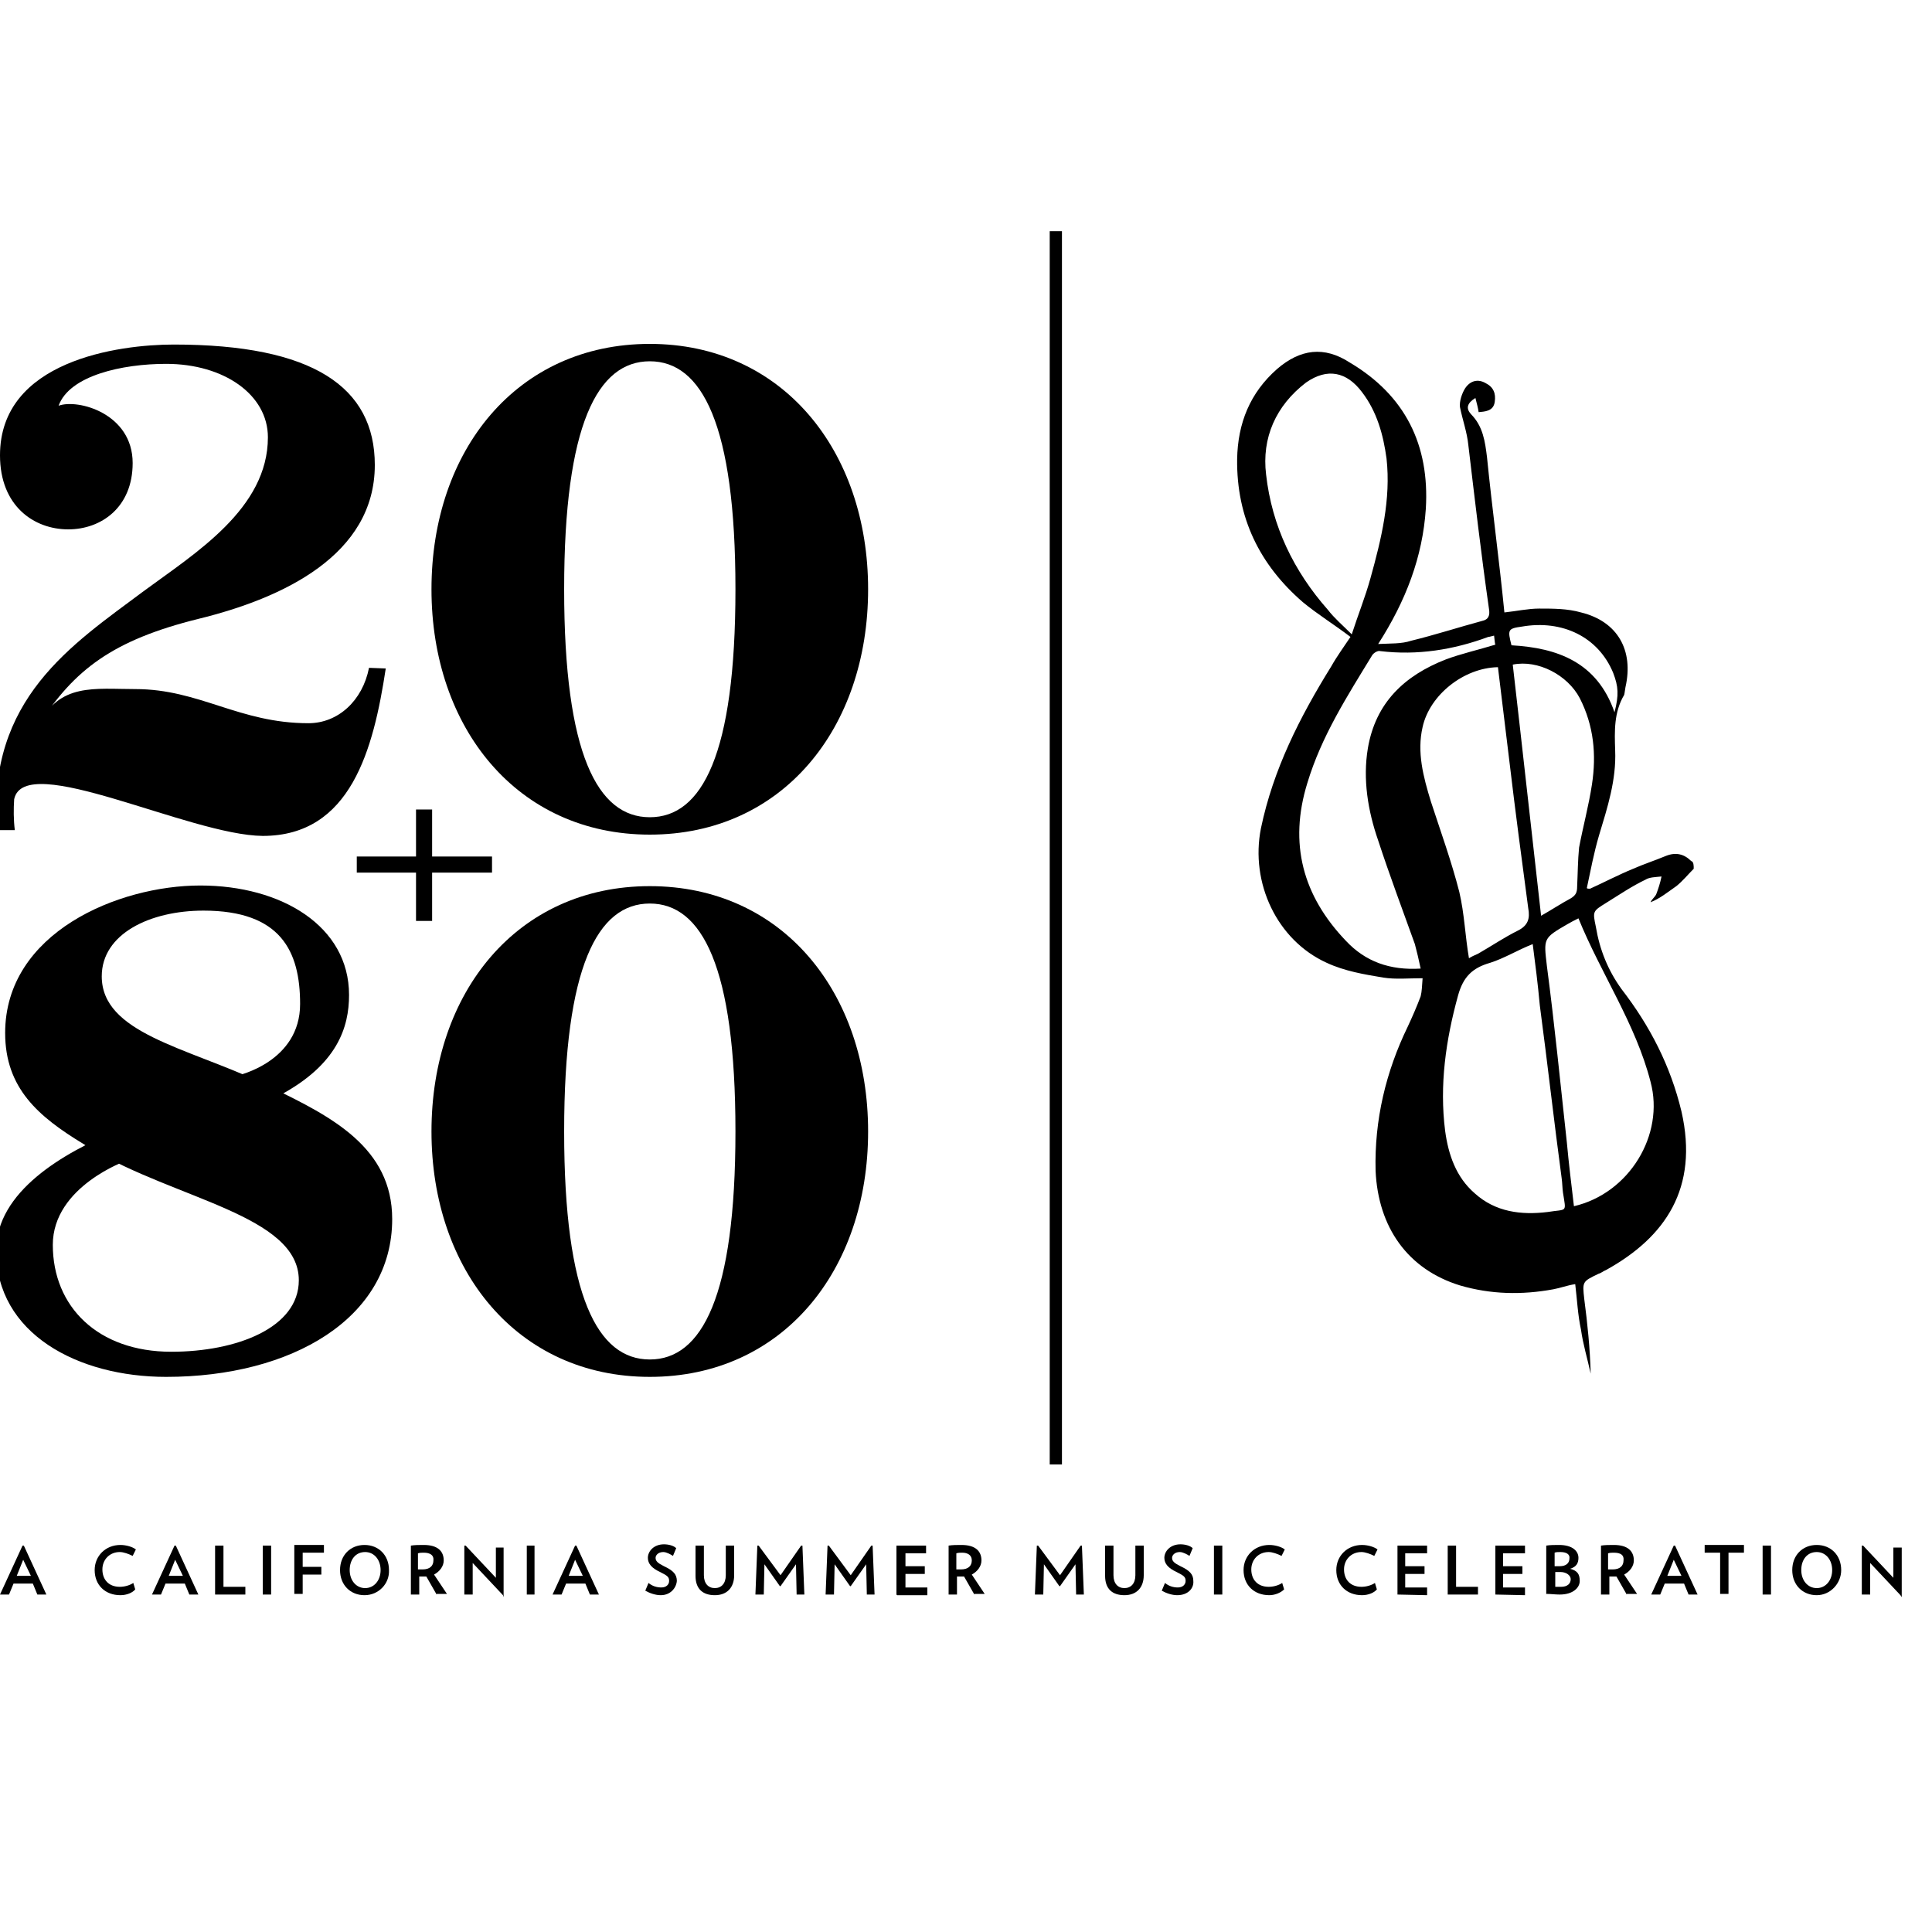 <?xml version="1.0" encoding="utf-8"?>
<!-- Generator: Adobe Illustrator 18.1.1, SVG Export Plug-In . SVG Version: 6.00 Build 0)  -->
<!DOCTYPE svg PUBLIC "-//W3C//DTD SVG 1.1//EN" "http://www.w3.org/Graphics/SVG/1.1/DTD/svg11.dtd">
<svg version="1.1" id="Layer_1" xmlns="http://www.w3.org/2000/svg" xmlns:xlink="http://www.w3.org/1999/xlink" x="0px" y="0px"
	 viewBox="0 0 300 300" enable-background="new 0 0 300 300" xml:space="preserve">
<g>
	<g>
		<rect x="163" y="35.9" width="1.9" height="191.5"/>
	</g>
	<g>
		<path d="M5.8,247.6l-0.7-1.7h-3l-0.7,1.7H0l3.5-7.6h0.2l3.5,7.6H5.8z M3.6,242.2l-1,2.5h2.2L3.6,242.2z"/>
		<path d="M18.7,247.7c-2.4,0-4-1.6-4-3.9c0-2.2,1.7-3.9,4-3.9c0.9,0,1.9,0.3,2.4,0.7l-0.5,1c-0.6-0.3-1.4-0.6-2-0.6
			c-1.6,0-2.7,1.2-2.7,2.7c0,1.6,1,2.7,2.7,2.7c0.7,0,1.5-0.2,2.1-0.6l0.3,1C20.6,247.3,19.7,247.7,18.7,247.7z"/>
		<path d="M29.4,247.6l-0.7-1.7h-3l-0.7,1.7h-1.4l3.5-7.6h0.2l3.5,7.6H29.4z M27.2,242.2l-1,2.5h2.2L27.2,242.2z"/>
		<path d="M33.4,247.6V240h1.3v6.4h3.4v1.2h-4.6v0H33.4z"/>
		<path d="M40.8,247.6V240h1.3v7.6H40.8z"/>
		<path d="M47,241.1v2.2h2.9v1.2H47v3h-1.3v-7.6h4.6v1.2L47,241.1L47,241.1z"/>
		<path d="M56.6,247.7c-2.2,0-3.8-1.6-3.8-3.9c0-2.3,1.6-3.9,3.8-3.9s3.8,1.6,3.8,3.9C60.5,245.9,58.8,247.7,56.6,247.7z M56.7,241
			c-1.5,0-2.4,1.2-2.4,2.8s1,2.8,2.4,2.8s2.4-1.2,2.4-2.8S58.1,241,56.7,241z"/>
		<path d="M67.8,247.6l-1.6-2.8c-0.1,0-0.2,0-0.3,0c-0.2,0-0.5,0-0.8,0v2.8h-1.3V240c0.6-0.1,1.3-0.1,2-0.1c2.2,0,3.1,1,3.1,2.4
			c0,0.9-0.6,1.7-1.5,2.2l2,3h-1.6V247.6z M65.8,241.1c-0.3,0-0.6,0-0.9,0.1v2.5c0.2,0,0.5,0,0.7,0c1.2,0,1.7-0.6,1.7-1.4
			C67.4,241.5,66.8,241.1,65.8,241.1z"/>
		<path d="M78.1,247.7l-4.7-5v4.9h-1.3V240h0.2l4.7,5v-4.7h1.2v7.7L78.1,247.7z"/>
		<path d="M81.8,247.6V240H83v7.6H81.8z"/>
		<path d="M91.6,247.6l-0.7-1.7h-3l-0.7,1.7h-1.4l3.5-7.6h0.2l3.5,7.6H91.6z M89.3,242.2l-1,2.5h2.2L89.3,242.2z"/>
		<path d="M102.6,247.7c-0.8,0-1.7-0.3-2.4-0.7l0.5-1.2c0.6,0.5,1.3,0.7,2,0.7c0.8,0,1.2-0.5,1.2-1c0-0.6-0.2-0.8-1.4-1.4
			c-1.3-0.6-1.9-1.3-1.9-2.2c0-1,0.9-2.1,2.5-2.1c0.7,0,1.5,0.2,1.9,0.6l-0.5,1.2c-0.3-0.2-1-0.6-1.5-0.6c-0.8,0-1.2,0.5-1.2,0.9
			c0,0.5,0.3,0.8,1.3,1.3c1.5,0.7,2,1.3,2,2.3C105,246.6,104.1,247.7,102.6,247.7z"/>
		<path d="M111,247.7c-1.9,0-3-1-3-3V240h1.3v4.6c0,1.3,0.7,2,1.7,2s1.7-0.7,1.7-2V240h1.3v4.6C114,246.5,112.9,247.7,111,247.7z"/>
		<path d="M123.7,247.6l-0.1-4.7l-2.4,3.4h-0.1l-2.4-3.4l-0.1,4.7h-1.3l0.3-7.6h0.2l3.4,4.6l3.2-4.6h0.2l0.3,7.6H123.7z"/>
		<path d="M134.6,247.6l-0.1-4.7l-2.4,3.4H132l-2.4-3.4l-0.1,4.7h-1.3l0.3-7.6h0.2l3.4,4.6l3.2-4.6h0.2l0.3,7.6H134.6z"/>
		<path d="M139.2,247.6V240h4.6v1.2h-3.2v2h3v1.2h-3v2.1h3.4v1.2h-4.7L139.2,247.6L139.2,247.6z"/>
		<path d="M151.3,247.6l-1.6-2.8c-0.1,0-0.2,0-0.3,0c-0.2,0-0.5,0-0.8,0v2.8h-1.3V240c0.6-0.1,1.3-0.1,2-0.1c2.2,0,3.1,1,3.1,2.4
			c0,0.9-0.6,1.7-1.5,2.2l2,3h-1.6V247.6z M149.4,241.1c-0.3,0-0.6,0-0.9,0.1v2.5c0.2,0,0.5,0,0.7,0c1.2,0,1.7-0.6,1.7-1.4
			C150.9,241.5,150.3,241.1,149.4,241.1z"/>
		<path d="M167.1,247.6l-0.1-4.7l-2.4,3.4h-0.1l-2.4-3.4l-0.1,4.7h-1.3l0.3-7.6h0.2l3.4,4.6l3.2-4.6h0.2l0.3,7.6H167.1z"/>
		<path d="M174.6,247.7c-1.9,0-3-1-3-3V240h1.3v4.6c0,1.3,0.7,2,1.7,2s1.7-0.7,1.7-2V240h1.3v4.6
			C177.6,246.5,176.5,247.7,174.6,247.7z"/>
		<path d="M182.8,247.7c-0.8,0-1.7-0.3-2.4-0.7l0.5-1.2c0.6,0.5,1.3,0.7,2,0.7c0.8,0,1.2-0.5,1.2-1c0-0.6-0.2-0.8-1.4-1.4
			c-1.3-0.6-1.9-1.3-1.9-2.2c0-1,0.9-2.1,2.5-2.1c0.7,0,1.5,0.2,1.9,0.6l-0.5,1.2c-0.3-0.2-1-0.6-1.5-0.6c-0.8,0-1.2,0.5-1.2,0.9
			c0,0.5,0.3,0.8,1.3,1.3c1.5,0.7,2,1.3,2,2.3C185.4,246.6,184.5,247.7,182.8,247.7z"/>
		<path d="M188.5,247.6V240h1.3v7.6H188.5z"/>
		<path d="M197.1,247.7c-2.4,0-4-1.6-4-3.9c0-2.2,1.7-3.9,4-3.9c0.9,0,1.9,0.3,2.4,0.7l-0.5,1c-0.6-0.3-1.4-0.6-2-0.6
			c-1.6,0-2.7,1.2-2.7,2.7c0,1.6,1,2.7,2.7,2.7c0.7,0,1.5-0.2,2.1-0.6l0.3,1C198.9,247.3,198,247.7,197.1,247.7z"/>
		<path d="M211.5,247.7c-2.4,0-4-1.6-4-3.9c0-2.2,1.7-3.9,4-3.9c0.9,0,1.9,0.3,2.4,0.7l-0.5,1c-0.6-0.3-1.4-0.6-2-0.6
			c-1.6,0-2.7,1.2-2.7,2.7c0,1.6,1,2.7,2.7,2.7c0.7,0,1.5-0.2,2.1-0.6l0.3,1C213.4,247.3,212.5,247.7,211.5,247.7z"/>
		<path d="M217,247.6V240h4.6v1.2h-3.4v2h3v1.2h-3v2.1h3.4v1.2L217,247.6L217,247.6z"/>
		<path d="M224.8,247.6V240h1.3v6.4h3.4v1.2L224.8,247.6L224.8,247.6L224.8,247.6z"/>
		<path d="M232.2,247.6V240h4.6v1.2h-3.4v2h3v1.2h-3v2.1h3.4v1.2L232.2,247.6L232.2,247.6z"/>
		<path d="M242.2,247.6c-0.7,0-1.4-0.1-2.1-0.1V240c0.6-0.1,1.3-0.1,2-0.1c2,0,3,0.9,3,2c0,0.8-0.3,1.4-1.3,1.7
			c1.2,0.3,1.5,0.9,1.5,1.9C245.3,246.5,244.3,247.6,242.2,247.6z M242.3,241c-0.3,0-0.7,0-0.9,0.1v2.1c0.2,0,0.5,0,0.8,0
			c1,0,1.5-0.5,1.5-1.2C243.8,241.4,243.3,241,242.3,241z M242.3,244.1c-0.2,0-0.6,0-0.8,0v2.3c0.2,0,0.6,0,0.9,0
			c1,0,1.5-0.5,1.5-1.2C243.9,244.7,243.3,244.1,242.3,244.1z"/>
		<path d="M252.6,247.6l-1.6-2.8c-0.1,0-0.2,0-0.3,0c-0.2,0-0.5,0-0.8,0v2.8h-1.3V240c0.6-0.1,1.3-0.1,2-0.1c2.2,0,3.1,1,3.1,2.4
			c0,0.9-0.6,1.7-1.5,2.2l2,3h-1.6V247.6z M250.6,241.1c-0.3,0-0.6,0-0.9,0.1v2.5c0.2,0,0.5,0,0.7,0c1.2,0,1.7-0.6,1.7-1.4
			C252.2,241.5,251.7,241.1,250.6,241.1z"/>
		<path d="M262.2,247.6l-0.7-1.7h-3l-0.7,1.7h-1.4l3.5-7.6h0.2l3.5,7.6H262.2z M259.9,242.2l-1,2.5h2.2L259.9,242.2z"/>
		<path d="M268.4,241.1v6.4h-1.3v-6.4h-2.4v-1.2h6.1v1.2H268.4z"/>
		<path d="M273.7,247.6V240h1.3v7.6H273.7z"/>
		<path d="M282.1,247.7c-2.2,0-3.8-1.6-3.8-3.9c0-2.3,1.6-3.9,3.8-3.9s3.8,1.6,3.8,3.9C285.9,245.9,284.2,247.7,282.1,247.7z
			 M282.1,241c-1.5,0-2.4,1.2-2.4,2.8s1,2.8,2.4,2.8s2.4-1.2,2.4-2.8S283.5,241,282.1,241z"/>
		<path d="M295.1,247.7l-4.7-5v4.9h-1.3V240h0.2l4.7,5v-4.7h1.3v7.7L295.1,247.7z"/>
	</g>
	<path d="M263,134.9c-0.9,0.9-1.7,1.9-2.7,2.7c-1.3,0.9-2.5,1.9-4,2.5c0.2-0.5,0.7-0.8,0.9-1.3c0.3-0.8,0.6-1.7,0.8-2.7
		c-0.9,0.1-1.9,0.1-2.5,0.5c-2.1,1-4,2.3-6.1,3.6s-2.1,1.3-1.6,3.7c0.6,3.6,1.9,6.8,4,9.7c4.4,5.7,7.6,11.9,9.3,19
		c2.7,11.9-2.5,19.5-11.7,24.6c-0.5,0.2-0.8,0.5-1.2,0.6c-2.5,1.2-2.5,1.2-2.2,3.9c0.5,3.8,0.9,7.7,1,11.6c-0.5-2.3-1.2-4.6-1.5-6.8
		c-0.5-2.3-0.6-4.6-0.9-7.1c-1.3,0.2-2.3,0.6-3.4,0.8c-4.9,0.9-9.7,0.8-14.5-0.6c-8.1-2.5-12.7-9-13.1-17.8
		c-0.2-7.9,1.6-15.4,5-22.4c0.7-1.5,1.4-3.1,2-4.7c0.2-0.8,0.2-1.6,0.3-2.8c-2.2,0-4.2,0.2-6.1-0.1c-3-0.5-6-1-8.8-2.3
		c-7.7-3.5-11.9-12.4-10.2-20.9c1.9-9.1,6-17.2,10.9-25.1c0.9-1.6,2-3.1,3-4.6c-2.5-1.9-5.1-3.5-7.4-5.4
		c-6.7-5.8-10.3-13.1-10.2-22.2c0.1-5.6,2-10.3,6.2-14c3.6-3.1,7.3-3.6,11.3-1c8.6,5.1,12.4,12.8,11.8,22.7
		c-0.5,7.5-3.1,14.3-7.4,21c1.9-0.1,3.6,0,5.1-0.5c3.7-0.9,7.4-2.1,11.1-3.1c0.9-0.2,1.2-0.8,1-1.9c-1.2-8.4-2.2-17-3.2-25.4
		c-0.2-2-0.9-3.9-1.3-5.9c-0.1-0.9,0.3-2.1,0.8-2.9c0.8-1.2,2-1.5,3.2-0.8c1.2,0.6,1.6,1.6,1.4,2.9c-0.2,1.5-1.6,1.5-2.5,1.6
		c-0.1-0.7-0.3-1.4-0.5-2.2c-1.3,0.8-1.5,1.6-0.7,2.5c1.9,1.9,2.2,4.3,2.5,6.7c0.8,8,1.9,16,2.7,24.1c1.9-0.2,3.7-0.6,5.4-0.6
		c2.2,0,4.4,0,6.5,0.6c5.7,1.4,8.2,5.9,6.9,11.6c-0.1,0.5-0.1,0.8-0.2,1.2c-1.6,2.7-1.5,5.6-1.4,8.6c0.2,4.6-1.2,8.9-2.5,13.2
		c-0.8,2.7-1.3,5.4-1.9,8.2c0.1,0.1,0.2,0.1,0.5,0.1c2.2-1,4.5-2.2,6.7-3.1c1.6-0.7,3.4-1.3,5.1-2c1.5-0.6,2.8-0.3,3.9,0.8
		C263,133.8,263,134.4,263,134.9z M238,146.6c-2.3,0.9-4.4,2.2-6.6,2.9c-2.8,0.8-4.2,2.2-5,5.1c-1.9,6.9-2.9,13.9-2,21
		c0.5,3.7,1.7,7.2,4.6,9.7c3.2,2.9,7.2,3.4,11.3,2.9c3.1-0.5,2.9,0.2,2.4-3c-0.1-0.7-0.1-1.5-0.2-2.2c-1.2-8.9-2.2-17.9-3.4-26.9
		C238.8,152.8,238.4,149.7,238,146.6z M209.9,98.5c1-3.1,2.1-5.8,2.9-8.7c1.7-6.1,3.2-12.3,2.5-18.6c-0.5-3.7-1.5-7.3-3.8-10.3
		c-2.4-3.2-5.4-3.8-8.7-1.5c-4.7,3.6-6.9,8.6-6.2,14.3c0.9,8,4.3,15,9.6,21C207.2,96,208.5,97.1,209.9,98.5z M232,98.7
		c-0.5,0.1-0.7,0.2-0.9,0.2c-5.4,2-11,2.9-16.8,2.2c-0.3-0.1-0.9,0.2-1.2,0.6c-3.9,6.4-7.9,12.6-10.1,19.9c-2.9,9.4-0.7,17.5,6,24.5
		c3,3.2,6.8,4.6,11.6,4.3c-0.3-1.4-0.6-2.7-0.9-3.8c-1.9-5.3-3.9-10.6-5.7-16.1c-1.6-4.6-2.4-9.5-1.6-14.3
		c1.2-7.1,5.7-11.3,12.1-13.8c2.4-0.9,5.1-1.5,7.7-2.3C232.1,99.9,232.1,99.4,232,98.7z M232.6,103.6c-5.3,0.1-10.6,4.3-11.7,9.3
		c-0.9,3.9,0.1,7.7,1.3,11.6c1.5,4.6,3.2,9.3,4.4,14c0.8,3.4,0.9,6.8,1.5,10.3c0.3-0.2,0.9-0.5,1.4-0.7c2.1-1.2,4-2.5,6.2-3.6
		c1.6-0.8,1.9-1.9,1.6-3.5c-1-7.5-2-15-2.9-22.6C233.8,113.4,233.2,108.5,232.6,103.6z M244.4,187.3c8.6-2,14.1-11.1,11.9-19.3
		c-2.3-9-7.7-16.8-11.2-25.4c-0.6,0.3-1.2,0.6-1.7,0.9c-3.8,2.2-3.7,2.2-3.2,6.5c1.2,9.1,2.1,18.3,3.1,27.4
		C243.6,180.7,244,183.9,244.4,187.3z M234.9,103.2c1.5,13,2.9,25.8,4.4,39c1.6-0.9,3.1-1.9,4.6-2.7c0.8-0.5,1-0.9,1-1.9
		c0.1-2,0.1-4,0.3-6c0.6-3.2,1.5-6.5,2-9.8c0.7-4.6,0.3-9.1-1.9-13.4C243.4,104.8,238.8,102.4,234.9,103.2z M250.7,110.6
		c0.7-2.7,0.6-4-0.2-6.1c-2.3-5.6-7.9-8.3-14.2-7.2c-2.2,0.3-2.2,0.5-1.6,2.9C241.8,100.6,248,102.8,250.7,110.6z"/>
</g>
<g>
	<g>
		<g>
			<g>
				<path d="M2.2,124.1c-0.1,1.5-0.1,3.2,0.1,4.8h-2.8c-1.5-20.4,11.7-28.8,22.8-37.1c8-5.9,19.3-12.8,19.3-23.9
					c0-6.6-6.8-11.4-15.8-11.4c-6.8,0-15,1.8-16.7,6.5c3-1.1,11.5,1.2,11.5,8.9c0,6.9-4.9,10.3-10,10.3c-5.3,0-10.6-3.6-10.6-11.5
					c0-14.7,18.4-17.2,27-17.2c21.6,0,31.2,6.6,31.2,18.7c0,14-14.3,20.7-27.4,23.9c-13.3,3.3-19.3,7.9-24.8,16.5
					c3.2-6.6,8.7-5.6,15-5.6c10,0,16.1,5.3,26.9,5.3c4.6,0,8.4-3.5,9.4-8.6l2.6,0.1c-1.9,12.5-5.4,26-19.1,26
					C29.4,129.7,3.8,116.5,2.2,124.1z"/>
				<path d="M134.8,91.5c0,21.6-13.3,38.1-33.9,38.1c-20.6,0-33.9-16.6-33.9-38.1c0-21.6,13.3-38.1,33.9-38.1
					C121.5,53.4,134.8,70,134.8,91.5z M114.2,91.5c0-25.6-5.2-35.4-13.3-35.4s-13.3,9.8-13.3,35.4s5.2,35.4,13.3,35.4
					S114.2,117.2,114.2,91.5z"/>
				<path d="M19.7,180.2c0,0-11.5,4-11.5,13.1c0,9.6,7,16.6,18.4,16.6c10.1,0,19.8-3.7,19.8-11.1c0-10.1-19.2-12.6-32.2-20.4
					l-1.3-0.8C6,173.4,0.8,169,0.8,160.4c0-15.6,17.6-22.9,30.3-22.9c12.6,0,23.1,6.3,23.1,17c0,5-1.8,10.8-10.8,15.6 M36.9,167
					c0,0,9.7-2.1,9.7-11.1c0-8.2-3-14.5-15-14.5c-8.3,0-15.8,3.6-15.8,10.2c0,8.8,13,11,24.8,16.5l1.6,0.8
					c9.3,4.5,18.7,9.3,18.7,20.4c0,15.4-15.6,24.5-35.1,24.5c-13.7,0-26.4-6.7-26.4-19.6c0-9.2,10.5-15.2,18.7-18.6"/>
				<path d="M134.8,175.7c0,21.6-13.3,38.1-33.9,38.1c-20.6,0-33.9-16.6-33.9-38.1c0-21.6,13.3-38.1,33.9-38.1
					C121.5,137.6,134.8,154.1,134.8,175.7z M114.2,175.7c0-25.6-5.2-35.4-13.3-35.4s-13.3,9.8-13.3,35.4s5.2,35.4,13.3,35.4
					S114.2,201.3,114.2,175.7z"/>
			</g>
		</g>
	</g>
	<g>
		<g>
			<rect x="55.4" y="133" width="21" height="2.5"/>
		</g>
		<g>
			<rect x="64.6" y="125.7" width="2.5" height="17.3"/>
		</g>
	</g>
</g>
</svg>
